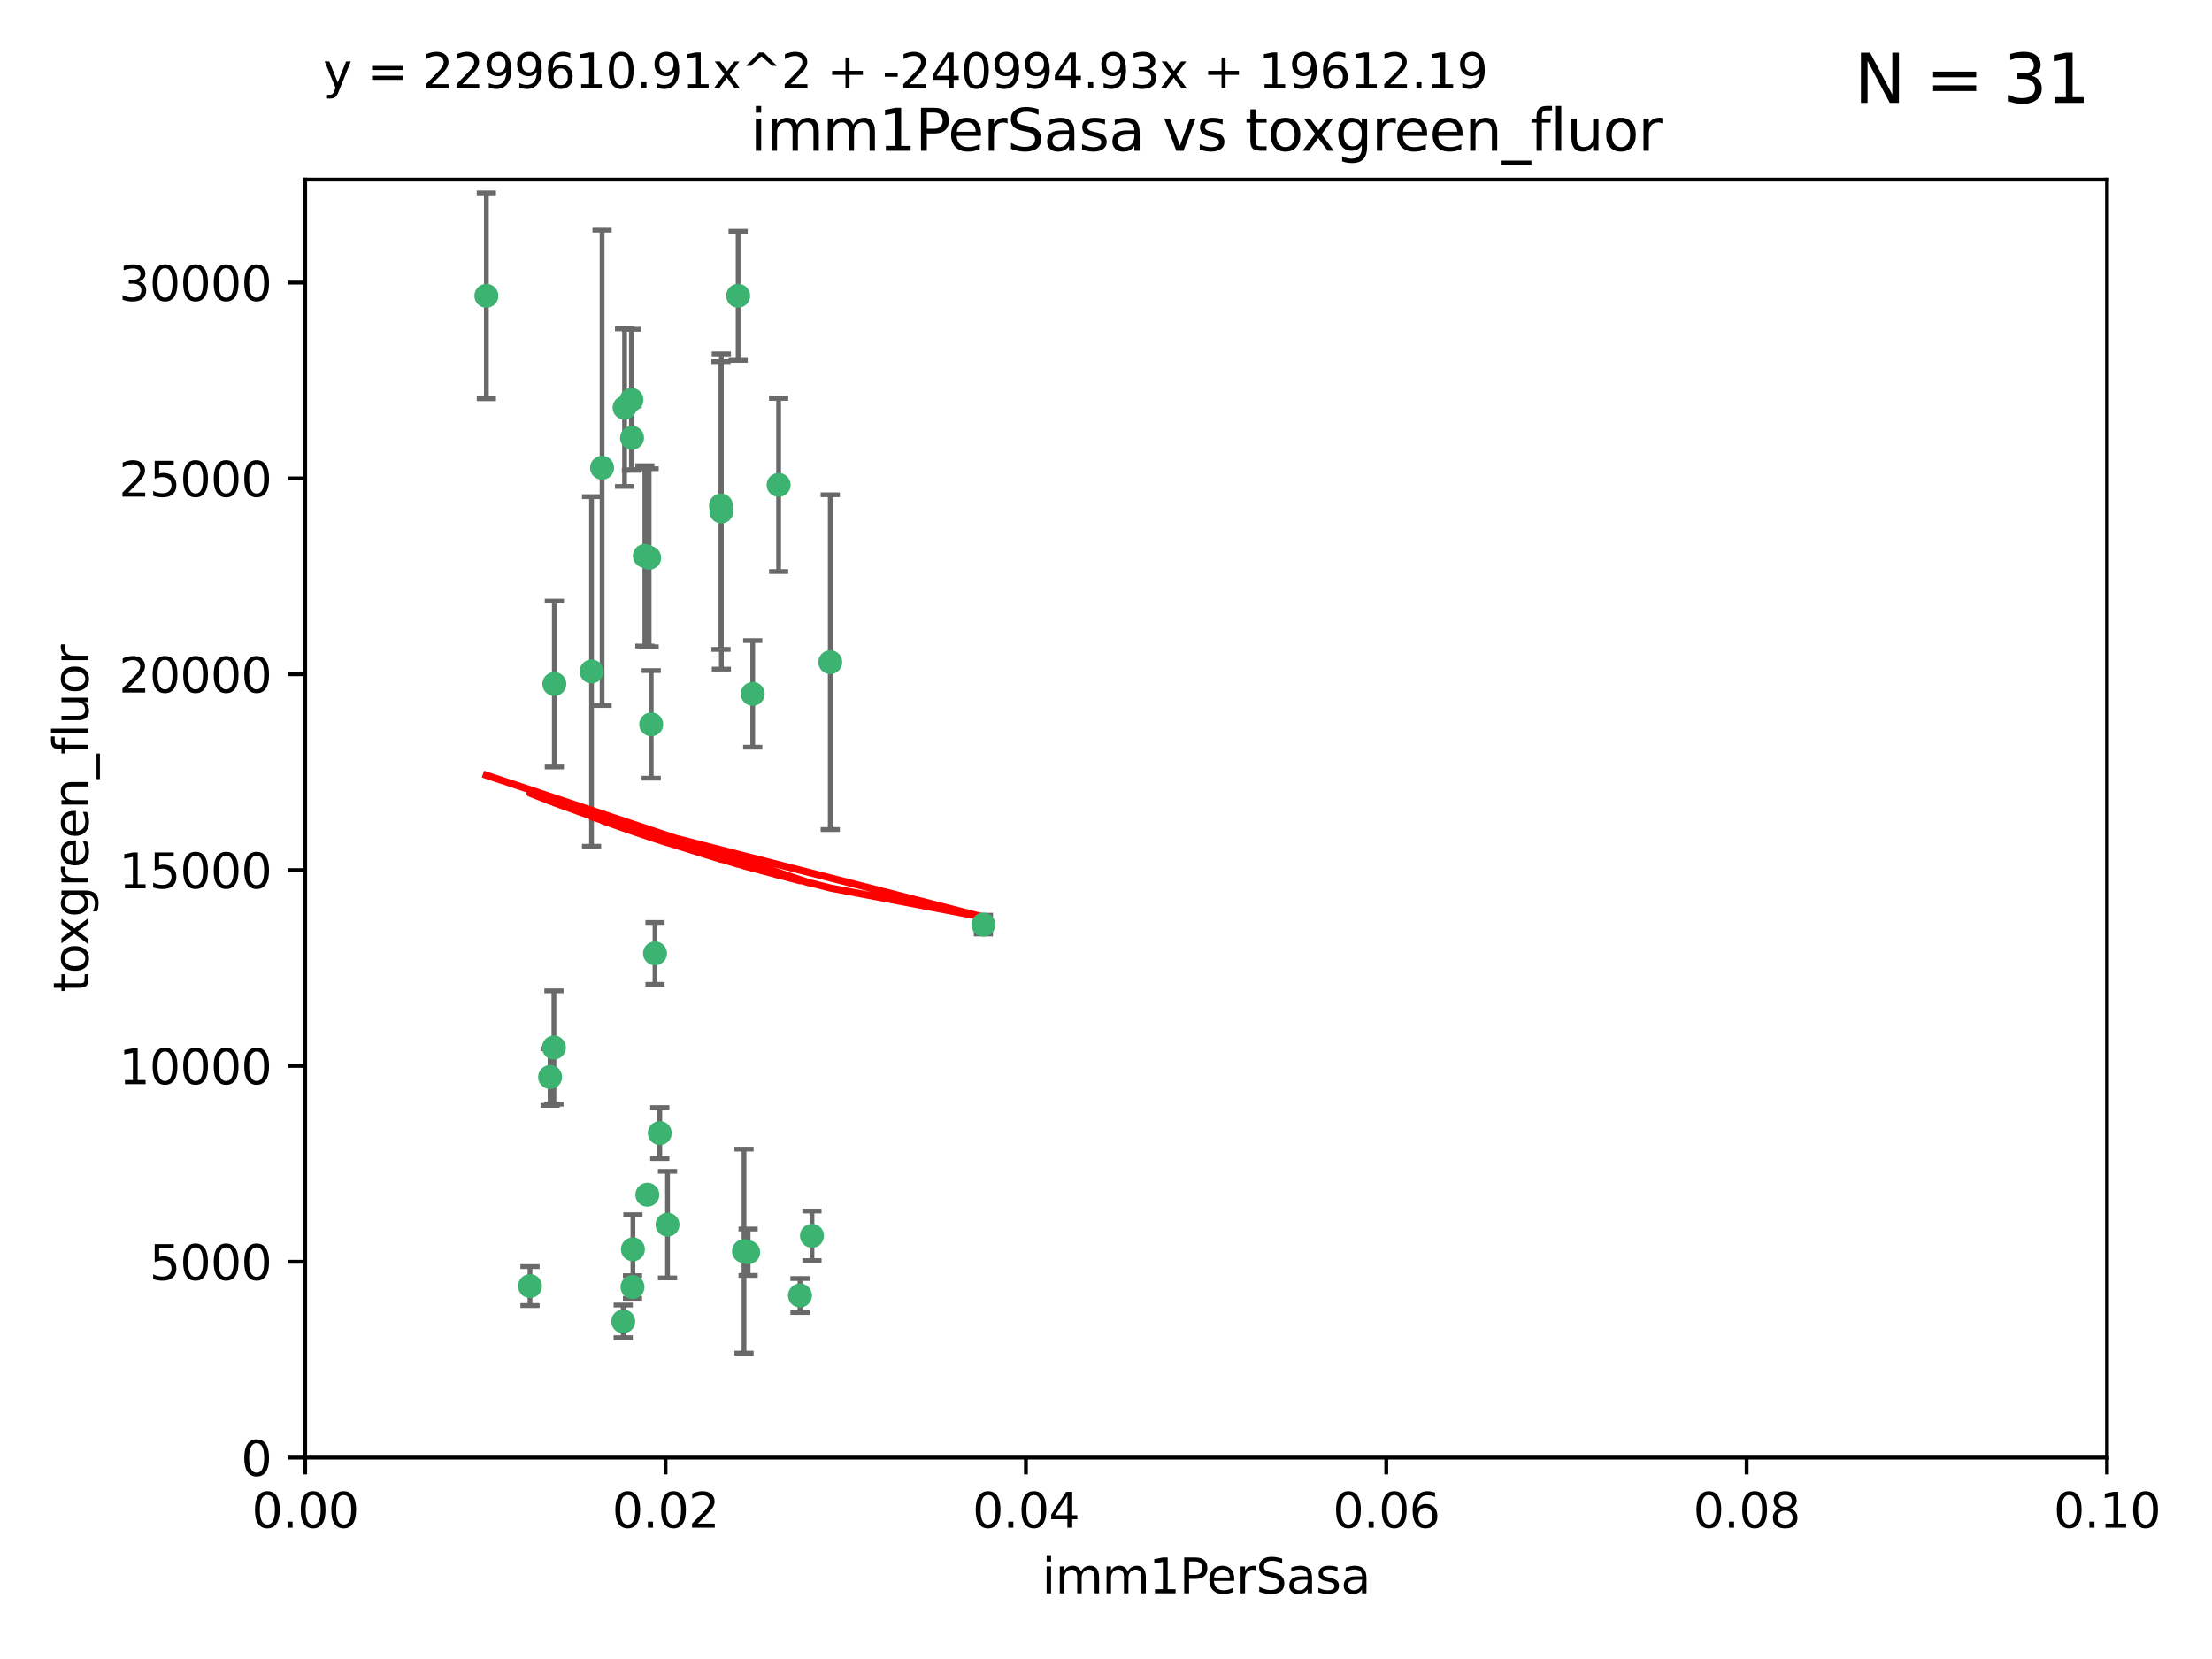 <?xml version="1.0" encoding="utf-8" standalone="no"?>
<!DOCTYPE svg PUBLIC "-//W3C//DTD SVG 1.1//EN"
  "http://www.w3.org/Graphics/SVG/1.1/DTD/svg11.dtd">
<svg xmlns:xlink="http://www.w3.org/1999/xlink" width="460.8pt" height="345.6pt" viewBox="0 0 460.8 345.6" xmlns="http://www.w3.org/2000/svg" version="1.1">
 <defs>
  <style type="text/css">*{stroke-linejoin: round; stroke-linecap: butt}</style>
 </defs>
 <g id="figure_1">
  <g id="patch_1">
   <path d="M 0 345.6 
L 460.8 345.6 
L 460.8 0 
L 0 0 
z
" style="fill: #ffffff"/>
  </g>
  <g id="axes_1">
   <g id="patch_2">
    <path d="M 63.571 303.64 
L 438.93 303.64 
L 438.93 37.411 
L 63.571 37.411 
z
" style="fill: #ffffff"/>
   </g>
   <g id="PathCollection_1">
    <defs>
     <path id="m4008d04ea6" d="M 0 1.118 
C 0.297 1.118 0.581 1 0.791 0.791 
C 1 0.581 1.118 0.297 1.118 0 
C 1.118 -0.297 1 -0.581 0.791 -0.791 
C 0.581 -1 0.297 -1.118 0 -1.118 
C -0.297 -1.118 -0.581 -1 -0.791 -0.791 
C -1 -0.581 -1.118 -0.297 -1.118 0 
C -1.118 0.297 -1 0.581 -0.791 0.791 
C -0.581 1 -0.297 1.118 0 1.118 
z
" style="stroke: #3cb371"/>
    </defs>
    <g clip-path="url(#pec68a3639c)">
     <use xlink:href="#m4008d04ea6" x="101.319" y="61.623" style="fill: #3cb371; stroke: #3cb371"/>
     <use xlink:href="#m4008d04ea6" x="169.147" y="257.44" style="fill: #3cb371; stroke: #3cb371"/>
     <use xlink:href="#m4008d04ea6" x="130.11" y="84.925" style="fill: #3cb371; stroke: #3cb371"/>
     <use xlink:href="#m4008d04ea6" x="125.424" y="97.451" style="fill: #3cb371; stroke: #3cb371"/>
     <use xlink:href="#m4008d04ea6" x="162.201" y="101.022" style="fill: #3cb371; stroke: #3cb371"/>
     <use xlink:href="#m4008d04ea6" x="135.226" y="116.196" style="fill: #3cb371; stroke: #3cb371"/>
     <use xlink:href="#m4008d04ea6" x="131.665" y="91.198" style="fill: #3cb371; stroke: #3cb371"/>
     <use xlink:href="#m4008d04ea6" x="131.536" y="83.293" style="fill: #3cb371; stroke: #3cb371"/>
     <use xlink:href="#m4008d04ea6" x="153.769" y="61.614" style="fill: #3cb371; stroke: #3cb371"/>
     <use xlink:href="#m4008d04ea6" x="136.451" y="198.611" style="fill: #3cb371; stroke: #3cb371"/>
     <use xlink:href="#m4008d04ea6" x="150.191" y="105.307" style="fill: #3cb371; stroke: #3cb371"/>
     <use xlink:href="#m4008d04ea6" x="150.274" y="106.557" style="fill: #3cb371; stroke: #3cb371"/>
     <use xlink:href="#m4008d04ea6" x="134.851" y="248.881" style="fill: #3cb371; stroke: #3cb371"/>
     <use xlink:href="#m4008d04ea6" x="137.448" y="236.048" style="fill: #3cb371; stroke: #3cb371"/>
     <use xlink:href="#m4008d04ea6" x="155.845" y="260.866" style="fill: #3cb371; stroke: #3cb371"/>
     <use xlink:href="#m4008d04ea6" x="114.597" y="224.369" style="fill: #3cb371; stroke: #3cb371"/>
     <use xlink:href="#m4008d04ea6" x="110.41" y="267.914" style="fill: #3cb371; stroke: #3cb371"/>
     <use xlink:href="#m4008d04ea6" x="131.847" y="260.26" style="fill: #3cb371; stroke: #3cb371"/>
     <use xlink:href="#m4008d04ea6" x="129.825" y="275.268" style="fill: #3cb371; stroke: #3cb371"/>
     <use xlink:href="#m4008d04ea6" x="131.762" y="268.108" style="fill: #3cb371; stroke: #3cb371"/>
     <use xlink:href="#m4008d04ea6" x="166.652" y="269.875" style="fill: #3cb371; stroke: #3cb371"/>
     <use xlink:href="#m4008d04ea6" x="154.991" y="260.64" style="fill: #3cb371; stroke: #3cb371"/>
     <use xlink:href="#m4008d04ea6" x="172.958" y="137.942" style="fill: #3cb371; stroke: #3cb371"/>
     <use xlink:href="#m4008d04ea6" x="204.855" y="192.617" style="fill: #3cb371; stroke: #3cb371"/>
     <use xlink:href="#m4008d04ea6" x="123.231" y="139.875" style="fill: #3cb371; stroke: #3cb371"/>
     <use xlink:href="#m4008d04ea6" x="156.807" y="144.554" style="fill: #3cb371; stroke: #3cb371"/>
     <use xlink:href="#m4008d04ea6" x="115.394" y="218.219" style="fill: #3cb371; stroke: #3cb371"/>
     <use xlink:href="#m4008d04ea6" x="115.48" y="142.491" style="fill: #3cb371; stroke: #3cb371"/>
     <use xlink:href="#m4008d04ea6" x="134.334" y="115.804" style="fill: #3cb371; stroke: #3cb371"/>
     <use xlink:href="#m4008d04ea6" x="139.056" y="255.117" style="fill: #3cb371; stroke: #3cb371"/>
     <use xlink:href="#m4008d04ea6" x="135.66" y="150.901" style="fill: #3cb371; stroke: #3cb371"/>
    </g>
   </g>
   <g id="matplotlib.axis_1">
    <g id="xtick_1">
     <g id="line2d_1">
      <defs>
       <path id="me3ece44c10" d="M 0 0 
L 0 3.5 
" style="stroke: #000000; stroke-width: 0.8"/>
      </defs>
      <g>
       <use xlink:href="#me3ece44c10" x="63.571" y="303.64" style="stroke: #000000; stroke-width: 0.8"/>
      </g>
     </g>
     <g id="text_1">
      <!-- 0.00 -->
      <g transform="translate(52.438 318.238)scale(0.1 -0.1)">
       <defs>
        <path id="DejaVuSans-30" d="M 2034 4250 
Q 1547 4250 1301 3770 
Q 1056 3291 1056 2328 
Q 1056 1369 1301 889 
Q 1547 409 2034 409 
Q 2525 409 2770 889 
Q 3016 1369 3016 2328 
Q 3016 3291 2770 3770 
Q 2525 4250 2034 4250 
z
M 2034 4750 
Q 2819 4750 3233 4129 
Q 3647 3509 3647 2328 
Q 3647 1150 3233 529 
Q 2819 -91 2034 -91 
Q 1250 -91 836 529 
Q 422 1150 422 2328 
Q 422 3509 836 4129 
Q 1250 4750 2034 4750 
z
" transform="scale(0.016)"/>
        <path id="DejaVuSans-2e" d="M 684 794 
L 1344 794 
L 1344 0 
L 684 0 
L 684 794 
z
" transform="scale(0.016)"/>
       </defs>
       <use xlink:href="#DejaVuSans-30"/>
       <use xlink:href="#DejaVuSans-2e" x="63.623"/>
       <use xlink:href="#DejaVuSans-30" x="95.41"/>
       <use xlink:href="#DejaVuSans-30" x="159.033"/>
      </g>
     </g>
    </g>
    <g id="xtick_2">
     <g id="line2d_2">
      <g>
       <use xlink:href="#me3ece44c10" x="138.643" y="303.64" style="stroke: #000000; stroke-width: 0.8"/>
      </g>
     </g>
     <g id="text_2">
      <!-- 0.02 -->
      <g transform="translate(127.51 318.238)scale(0.1 -0.1)">
       <defs>
        <path id="DejaVuSans-32" d="M 1228 531 
L 3431 531 
L 3431 0 
L 469 0 
L 469 531 
Q 828 903 1448 1529 
Q 2069 2156 2228 2338 
Q 2531 2678 2651 2914 
Q 2772 3150 2772 3378 
Q 2772 3750 2511 3984 
Q 2250 4219 1831 4219 
Q 1534 4219 1204 4116 
Q 875 4013 500 3803 
L 500 4441 
Q 881 4594 1212 4672 
Q 1544 4750 1819 4750 
Q 2544 4750 2975 4387 
Q 3406 4025 3406 3419 
Q 3406 3131 3298 2873 
Q 3191 2616 2906 2266 
Q 2828 2175 2409 1742 
Q 1991 1309 1228 531 
z
" transform="scale(0.016)"/>
       </defs>
       <use xlink:href="#DejaVuSans-30"/>
       <use xlink:href="#DejaVuSans-2e" x="63.623"/>
       <use xlink:href="#DejaVuSans-30" x="95.41"/>
       <use xlink:href="#DejaVuSans-32" x="159.033"/>
      </g>
     </g>
    </g>
    <g id="xtick_3">
     <g id="line2d_3">
      <g>
       <use xlink:href="#me3ece44c10" x="213.715" y="303.64" style="stroke: #000000; stroke-width: 0.8"/>
      </g>
     </g>
     <g id="text_3">
      <!-- 0.04 -->
      <g transform="translate(202.582 318.238)scale(0.1 -0.1)">
       <defs>
        <path id="DejaVuSans-34" d="M 2419 4116 
L 825 1625 
L 2419 1625 
L 2419 4116 
z
M 2253 4666 
L 3047 4666 
L 3047 1625 
L 3713 1625 
L 3713 1100 
L 3047 1100 
L 3047 0 
L 2419 0 
L 2419 1100 
L 313 1100 
L 313 1709 
L 2253 4666 
z
" transform="scale(0.016)"/>
       </defs>
       <use xlink:href="#DejaVuSans-30"/>
       <use xlink:href="#DejaVuSans-2e" x="63.623"/>
       <use xlink:href="#DejaVuSans-30" x="95.41"/>
       <use xlink:href="#DejaVuSans-34" x="159.033"/>
      </g>
     </g>
    </g>
    <g id="xtick_4">
     <g id="line2d_4">
      <g>
       <use xlink:href="#me3ece44c10" x="288.786" y="303.64" style="stroke: #000000; stroke-width: 0.8"/>
      </g>
     </g>
     <g id="text_4">
      <!-- 0.06 -->
      <g transform="translate(277.654 318.238)scale(0.1 -0.1)">
       <defs>
        <path id="DejaVuSans-36" d="M 2113 2584 
Q 1688 2584 1439 2293 
Q 1191 2003 1191 1497 
Q 1191 994 1439 701 
Q 1688 409 2113 409 
Q 2538 409 2786 701 
Q 3034 994 3034 1497 
Q 3034 2003 2786 2293 
Q 2538 2584 2113 2584 
z
M 3366 4563 
L 3366 3988 
Q 3128 4100 2886 4159 
Q 2644 4219 2406 4219 
Q 1781 4219 1451 3797 
Q 1122 3375 1075 2522 
Q 1259 2794 1537 2939 
Q 1816 3084 2150 3084 
Q 2853 3084 3261 2657 
Q 3669 2231 3669 1497 
Q 3669 778 3244 343 
Q 2819 -91 2113 -91 
Q 1303 -91 875 529 
Q 447 1150 447 2328 
Q 447 3434 972 4092 
Q 1497 4750 2381 4750 
Q 2619 4750 2861 4703 
Q 3103 4656 3366 4563 
z
" transform="scale(0.016)"/>
       </defs>
       <use xlink:href="#DejaVuSans-30"/>
       <use xlink:href="#DejaVuSans-2e" x="63.623"/>
       <use xlink:href="#DejaVuSans-30" x="95.41"/>
       <use xlink:href="#DejaVuSans-36" x="159.033"/>
      </g>
     </g>
    </g>
    <g id="xtick_5">
     <g id="line2d_5">
      <g>
       <use xlink:href="#me3ece44c10" x="363.858" y="303.64" style="stroke: #000000; stroke-width: 0.8"/>
      </g>
     </g>
     <g id="text_5">
      <!-- 0.08 -->
      <g transform="translate(352.725 318.238)scale(0.1 -0.1)">
       <defs>
        <path id="DejaVuSans-38" d="M 2034 2216 
Q 1584 2216 1326 1975 
Q 1069 1734 1069 1313 
Q 1069 891 1326 650 
Q 1584 409 2034 409 
Q 2484 409 2743 651 
Q 3003 894 3003 1313 
Q 3003 1734 2745 1975 
Q 2488 2216 2034 2216 
z
M 1403 2484 
Q 997 2584 770 2862 
Q 544 3141 544 3541 
Q 544 4100 942 4425 
Q 1341 4750 2034 4750 
Q 2731 4750 3128 4425 
Q 3525 4100 3525 3541 
Q 3525 3141 3298 2862 
Q 3072 2584 2669 2484 
Q 3125 2378 3379 2068 
Q 3634 1759 3634 1313 
Q 3634 634 3220 271 
Q 2806 -91 2034 -91 
Q 1263 -91 848 271 
Q 434 634 434 1313 
Q 434 1759 690 2068 
Q 947 2378 1403 2484 
z
M 1172 3481 
Q 1172 3119 1398 2916 
Q 1625 2713 2034 2713 
Q 2441 2713 2670 2916 
Q 2900 3119 2900 3481 
Q 2900 3844 2670 4047 
Q 2441 4250 2034 4250 
Q 1625 4250 1398 4047 
Q 1172 3844 1172 3481 
z
" transform="scale(0.016)"/>
       </defs>
       <use xlink:href="#DejaVuSans-30"/>
       <use xlink:href="#DejaVuSans-2e" x="63.623"/>
       <use xlink:href="#DejaVuSans-30" x="95.41"/>
       <use xlink:href="#DejaVuSans-38" x="159.033"/>
      </g>
     </g>
    </g>
    <g id="xtick_6">
     <g id="line2d_6">
      <g>
       <use xlink:href="#me3ece44c10" x="438.93" y="303.64" style="stroke: #000000; stroke-width: 0.8"/>
      </g>
     </g>
     <g id="text_6">
      <!-- 0.10 -->
      <g transform="translate(427.797 318.238)scale(0.1 -0.1)">
       <defs>
        <path id="DejaVuSans-31" d="M 794 531 
L 1825 531 
L 1825 4091 
L 703 3866 
L 703 4441 
L 1819 4666 
L 2450 4666 
L 2450 531 
L 3481 531 
L 3481 0 
L 794 0 
L 794 531 
z
" transform="scale(0.016)"/>
       </defs>
       <use xlink:href="#DejaVuSans-30"/>
       <use xlink:href="#DejaVuSans-2e" x="63.623"/>
       <use xlink:href="#DejaVuSans-31" x="95.41"/>
       <use xlink:href="#DejaVuSans-30" x="159.033"/>
      </g>
     </g>
    </g>
    <g id="text_7">
     <!-- imm1PerSasa -->
     <g transform="translate(217.067 331.917)scale(0.1 -0.1)">
      <defs>
       <path id="DejaVuSans-69" d="M 603 3500 
L 1178 3500 
L 1178 0 
L 603 0 
L 603 3500 
z
M 603 4863 
L 1178 4863 
L 1178 4134 
L 603 4134 
L 603 4863 
z
" transform="scale(0.016)"/>
       <path id="DejaVuSans-6d" d="M 3328 2828 
Q 3544 3216 3844 3400 
Q 4144 3584 4550 3584 
Q 5097 3584 5394 3201 
Q 5691 2819 5691 2113 
L 5691 0 
L 5113 0 
L 5113 2094 
Q 5113 2597 4934 2840 
Q 4756 3084 4391 3084 
Q 3944 3084 3684 2787 
Q 3425 2491 3425 1978 
L 3425 0 
L 2847 0 
L 2847 2094 
Q 2847 2600 2669 2842 
Q 2491 3084 2119 3084 
Q 1678 3084 1418 2786 
Q 1159 2488 1159 1978 
L 1159 0 
L 581 0 
L 581 3500 
L 1159 3500 
L 1159 2956 
Q 1356 3278 1631 3431 
Q 1906 3584 2284 3584 
Q 2666 3584 2933 3390 
Q 3200 3197 3328 2828 
z
" transform="scale(0.016)"/>
       <path id="DejaVuSans-50" d="M 1259 4147 
L 1259 2394 
L 2053 2394 
Q 2494 2394 2734 2622 
Q 2975 2850 2975 3272 
Q 2975 3691 2734 3919 
Q 2494 4147 2053 4147 
L 1259 4147 
z
M 628 4666 
L 2053 4666 
Q 2838 4666 3239 4311 
Q 3641 3956 3641 3272 
Q 3641 2581 3239 2228 
Q 2838 1875 2053 1875 
L 1259 1875 
L 1259 0 
L 628 0 
L 628 4666 
z
" transform="scale(0.016)"/>
       <path id="DejaVuSans-65" d="M 3597 1894 
L 3597 1613 
L 953 1613 
Q 991 1019 1311 708 
Q 1631 397 2203 397 
Q 2534 397 2845 478 
Q 3156 559 3463 722 
L 3463 178 
Q 3153 47 2828 -22 
Q 2503 -91 2169 -91 
Q 1331 -91 842 396 
Q 353 884 353 1716 
Q 353 2575 817 3079 
Q 1281 3584 2069 3584 
Q 2775 3584 3186 3129 
Q 3597 2675 3597 1894 
z
M 3022 2063 
Q 3016 2534 2758 2815 
Q 2500 3097 2075 3097 
Q 1594 3097 1305 2825 
Q 1016 2553 972 2059 
L 3022 2063 
z
" transform="scale(0.016)"/>
       <path id="DejaVuSans-72" d="M 2631 2963 
Q 2534 3019 2420 3045 
Q 2306 3072 2169 3072 
Q 1681 3072 1420 2755 
Q 1159 2438 1159 1844 
L 1159 0 
L 581 0 
L 581 3500 
L 1159 3500 
L 1159 2956 
Q 1341 3275 1631 3429 
Q 1922 3584 2338 3584 
Q 2397 3584 2469 3576 
Q 2541 3569 2628 3553 
L 2631 2963 
z
" transform="scale(0.016)"/>
       <path id="DejaVuSans-53" d="M 3425 4513 
L 3425 3897 
Q 3066 4069 2747 4153 
Q 2428 4238 2131 4238 
Q 1616 4238 1336 4038 
Q 1056 3838 1056 3469 
Q 1056 3159 1242 3001 
Q 1428 2844 1947 2747 
L 2328 2669 
Q 3034 2534 3370 2195 
Q 3706 1856 3706 1288 
Q 3706 609 3251 259 
Q 2797 -91 1919 -91 
Q 1588 -91 1214 -16 
Q 841 59 441 206 
L 441 856 
Q 825 641 1194 531 
Q 1563 422 1919 422 
Q 2459 422 2753 634 
Q 3047 847 3047 1241 
Q 3047 1584 2836 1778 
Q 2625 1972 2144 2069 
L 1759 2144 
Q 1053 2284 737 2584 
Q 422 2884 422 3419 
Q 422 4038 858 4394 
Q 1294 4750 2059 4750 
Q 2388 4750 2728 4690 
Q 3069 4631 3425 4513 
z
" transform="scale(0.016)"/>
       <path id="DejaVuSans-61" d="M 2194 1759 
Q 1497 1759 1228 1600 
Q 959 1441 959 1056 
Q 959 750 1161 570 
Q 1363 391 1709 391 
Q 2188 391 2477 730 
Q 2766 1069 2766 1631 
L 2766 1759 
L 2194 1759 
z
M 3341 1997 
L 3341 0 
L 2766 0 
L 2766 531 
Q 2569 213 2275 61 
Q 1981 -91 1556 -91 
Q 1019 -91 701 211 
Q 384 513 384 1019 
Q 384 1609 779 1909 
Q 1175 2209 1959 2209 
L 2766 2209 
L 2766 2266 
Q 2766 2663 2505 2880 
Q 2244 3097 1772 3097 
Q 1472 3097 1187 3025 
Q 903 2953 641 2809 
L 641 3341 
Q 956 3463 1253 3523 
Q 1550 3584 1831 3584 
Q 2591 3584 2966 3190 
Q 3341 2797 3341 1997 
z
" transform="scale(0.016)"/>
       <path id="DejaVuSans-73" d="M 2834 3397 
L 2834 2853 
Q 2591 2978 2328 3040 
Q 2066 3103 1784 3103 
Q 1356 3103 1142 2972 
Q 928 2841 928 2578 
Q 928 2378 1081 2264 
Q 1234 2150 1697 2047 
L 1894 2003 
Q 2506 1872 2764 1633 
Q 3022 1394 3022 966 
Q 3022 478 2636 193 
Q 2250 -91 1575 -91 
Q 1294 -91 989 -36 
Q 684 19 347 128 
L 347 722 
Q 666 556 975 473 
Q 1284 391 1588 391 
Q 1994 391 2212 530 
Q 2431 669 2431 922 
Q 2431 1156 2273 1281 
Q 2116 1406 1581 1522 
L 1381 1569 
Q 847 1681 609 1914 
Q 372 2147 372 2553 
Q 372 3047 722 3315 
Q 1072 3584 1716 3584 
Q 2034 3584 2315 3537 
Q 2597 3491 2834 3397 
z
" transform="scale(0.016)"/>
      </defs>
      <use xlink:href="#DejaVuSans-69"/>
      <use xlink:href="#DejaVuSans-6d" x="27.783"/>
      <use xlink:href="#DejaVuSans-6d" x="125.195"/>
      <use xlink:href="#DejaVuSans-31" x="222.607"/>
      <use xlink:href="#DejaVuSans-50" x="286.23"/>
      <use xlink:href="#DejaVuSans-65" x="342.908"/>
      <use xlink:href="#DejaVuSans-72" x="404.432"/>
      <use xlink:href="#DejaVuSans-53" x="445.545"/>
      <use xlink:href="#DejaVuSans-61" x="509.021"/>
      <use xlink:href="#DejaVuSans-73" x="570.301"/>
      <use xlink:href="#DejaVuSans-61" x="622.4"/>
     </g>
    </g>
   </g>
   <g id="matplotlib.axis_2">
    <g id="ytick_1">
     <g id="line2d_7">
      <defs>
       <path id="m2353725af0" d="M 0 0 
L -3.5 0 
" style="stroke: #000000; stroke-width: 0.8"/>
      </defs>
      <g>
       <use xlink:href="#m2353725af0" x="63.571" y="303.64" style="stroke: #000000; stroke-width: 0.8"/>
      </g>
     </g>
     <g id="text_8">
      <!-- 0 -->
      <g transform="translate(50.209 307.439)scale(0.1 -0.1)">
       <use xlink:href="#DejaVuSans-30"/>
      </g>
     </g>
    </g>
    <g id="ytick_2">
     <g id="line2d_8">
      <g>
       <use xlink:href="#m2353725af0" x="63.571" y="262.845" style="stroke: #000000; stroke-width: 0.8"/>
      </g>
     </g>
     <g id="text_9">
      <!-- 5000 -->
      <g transform="translate(31.121 266.644)scale(0.1 -0.1)">
       <defs>
        <path id="DejaVuSans-35" d="M 691 4666 
L 3169 4666 
L 3169 4134 
L 1269 4134 
L 1269 2991 
Q 1406 3038 1543 3061 
Q 1681 3084 1819 3084 
Q 2600 3084 3056 2656 
Q 3513 2228 3513 1497 
Q 3513 744 3044 326 
Q 2575 -91 1722 -91 
Q 1428 -91 1123 -41 
Q 819 9 494 109 
L 494 744 
Q 775 591 1075 516 
Q 1375 441 1709 441 
Q 2250 441 2565 725 
Q 2881 1009 2881 1497 
Q 2881 1984 2565 2268 
Q 2250 2553 1709 2553 
Q 1456 2553 1204 2497 
Q 953 2441 691 2322 
L 691 4666 
z
" transform="scale(0.016)"/>
       </defs>
       <use xlink:href="#DejaVuSans-35"/>
       <use xlink:href="#DejaVuSans-30" x="63.623"/>
       <use xlink:href="#DejaVuSans-30" x="127.246"/>
       <use xlink:href="#DejaVuSans-30" x="190.869"/>
      </g>
     </g>
    </g>
    <g id="ytick_3">
     <g id="line2d_9">
      <g>
       <use xlink:href="#m2353725af0" x="63.571" y="222.05" style="stroke: #000000; stroke-width: 0.8"/>
      </g>
     </g>
     <g id="text_10">
      <!-- 10000 -->
      <g transform="translate(24.759 225.849)scale(0.1 -0.1)">
       <use xlink:href="#DejaVuSans-31"/>
       <use xlink:href="#DejaVuSans-30" x="63.623"/>
       <use xlink:href="#DejaVuSans-30" x="127.246"/>
       <use xlink:href="#DejaVuSans-30" x="190.869"/>
       <use xlink:href="#DejaVuSans-30" x="254.492"/>
      </g>
     </g>
    </g>
    <g id="ytick_4">
     <g id="line2d_10">
      <g>
       <use xlink:href="#m2353725af0" x="63.571" y="181.255" style="stroke: #000000; stroke-width: 0.8"/>
      </g>
     </g>
     <g id="text_11">
      <!-- 15000 -->
      <g transform="translate(24.759 185.054)scale(0.1 -0.1)">
       <use xlink:href="#DejaVuSans-31"/>
       <use xlink:href="#DejaVuSans-35" x="63.623"/>
       <use xlink:href="#DejaVuSans-30" x="127.246"/>
       <use xlink:href="#DejaVuSans-30" x="190.869"/>
       <use xlink:href="#DejaVuSans-30" x="254.492"/>
      </g>
     </g>
    </g>
    <g id="ytick_5">
     <g id="line2d_11">
      <g>
       <use xlink:href="#m2353725af0" x="63.571" y="140.459" style="stroke: #000000; stroke-width: 0.8"/>
      </g>
     </g>
     <g id="text_12">
      <!-- 20000 -->
      <g transform="translate(24.759 144.259)scale(0.1 -0.1)">
       <use xlink:href="#DejaVuSans-32"/>
       <use xlink:href="#DejaVuSans-30" x="63.623"/>
       <use xlink:href="#DejaVuSans-30" x="127.246"/>
       <use xlink:href="#DejaVuSans-30" x="190.869"/>
       <use xlink:href="#DejaVuSans-30" x="254.492"/>
      </g>
     </g>
    </g>
    <g id="ytick_6">
     <g id="line2d_12">
      <g>
       <use xlink:href="#m2353725af0" x="63.571" y="99.664" style="stroke: #000000; stroke-width: 0.8"/>
      </g>
     </g>
     <g id="text_13">
      <!-- 25000 -->
      <g transform="translate(24.759 103.464)scale(0.1 -0.1)">
       <use xlink:href="#DejaVuSans-32"/>
       <use xlink:href="#DejaVuSans-35" x="63.623"/>
       <use xlink:href="#DejaVuSans-30" x="127.246"/>
       <use xlink:href="#DejaVuSans-30" x="190.869"/>
       <use xlink:href="#DejaVuSans-30" x="254.492"/>
      </g>
     </g>
    </g>
    <g id="ytick_7">
     <g id="line2d_13">
      <g>
       <use xlink:href="#m2353725af0" x="63.571" y="58.869" style="stroke: #000000; stroke-width: 0.8"/>
      </g>
     </g>
     <g id="text_14">
      <!-- 30000 -->
      <g transform="translate(24.759 62.668)scale(0.1 -0.1)">
       <defs>
        <path id="DejaVuSans-33" d="M 2597 2516 
Q 3050 2419 3304 2112 
Q 3559 1806 3559 1356 
Q 3559 666 3084 287 
Q 2609 -91 1734 -91 
Q 1441 -91 1130 -33 
Q 819 25 488 141 
L 488 750 
Q 750 597 1062 519 
Q 1375 441 1716 441 
Q 2309 441 2620 675 
Q 2931 909 2931 1356 
Q 2931 1769 2642 2001 
Q 2353 2234 1838 2234 
L 1294 2234 
L 1294 2753 
L 1863 2753 
Q 2328 2753 2575 2939 
Q 2822 3125 2822 3475 
Q 2822 3834 2567 4026 
Q 2313 4219 1838 4219 
Q 1578 4219 1281 4162 
Q 984 4106 628 3988 
L 628 4550 
Q 988 4650 1302 4700 
Q 1616 4750 1894 4750 
Q 2613 4750 3031 4423 
Q 3450 4097 3450 3541 
Q 3450 3153 3228 2886 
Q 3006 2619 2597 2516 
z
" transform="scale(0.016)"/>
       </defs>
       <use xlink:href="#DejaVuSans-33"/>
       <use xlink:href="#DejaVuSans-30" x="63.623"/>
       <use xlink:href="#DejaVuSans-30" x="127.246"/>
       <use xlink:href="#DejaVuSans-30" x="190.869"/>
       <use xlink:href="#DejaVuSans-30" x="254.492"/>
      </g>
     </g>
    </g>
    <g id="text_15">
     <!-- toxgreen_fluor -->
     <g transform="translate(18.401 206.72)rotate(-90)scale(0.1 -0.1)">
      <defs>
       <path id="DejaVuSans-74" d="M 1172 4494 
L 1172 3500 
L 2356 3500 
L 2356 3053 
L 1172 3053 
L 1172 1153 
Q 1172 725 1289 603 
Q 1406 481 1766 481 
L 2356 481 
L 2356 0 
L 1766 0 
Q 1100 0 847 248 
Q 594 497 594 1153 
L 594 3053 
L 172 3053 
L 172 3500 
L 594 3500 
L 594 4494 
L 1172 4494 
z
" transform="scale(0.016)"/>
       <path id="DejaVuSans-6f" d="M 1959 3097 
Q 1497 3097 1228 2736 
Q 959 2375 959 1747 
Q 959 1119 1226 758 
Q 1494 397 1959 397 
Q 2419 397 2687 759 
Q 2956 1122 2956 1747 
Q 2956 2369 2687 2733 
Q 2419 3097 1959 3097 
z
M 1959 3584 
Q 2709 3584 3137 3096 
Q 3566 2609 3566 1747 
Q 3566 888 3137 398 
Q 2709 -91 1959 -91 
Q 1206 -91 779 398 
Q 353 888 353 1747 
Q 353 2609 779 3096 
Q 1206 3584 1959 3584 
z
" transform="scale(0.016)"/>
       <path id="DejaVuSans-78" d="M 3513 3500 
L 2247 1797 
L 3578 0 
L 2900 0 
L 1881 1375 
L 863 0 
L 184 0 
L 1544 1831 
L 300 3500 
L 978 3500 
L 1906 2253 
L 2834 3500 
L 3513 3500 
z
" transform="scale(0.016)"/>
       <path id="DejaVuSans-67" d="M 2906 1791 
Q 2906 2416 2648 2759 
Q 2391 3103 1925 3103 
Q 1463 3103 1205 2759 
Q 947 2416 947 1791 
Q 947 1169 1205 825 
Q 1463 481 1925 481 
Q 2391 481 2648 825 
Q 2906 1169 2906 1791 
z
M 3481 434 
Q 3481 -459 3084 -895 
Q 2688 -1331 1869 -1331 
Q 1566 -1331 1297 -1286 
Q 1028 -1241 775 -1147 
L 775 -588 
Q 1028 -725 1275 -790 
Q 1522 -856 1778 -856 
Q 2344 -856 2625 -561 
Q 2906 -266 2906 331 
L 2906 616 
Q 2728 306 2450 153 
Q 2172 0 1784 0 
Q 1141 0 747 490 
Q 353 981 353 1791 
Q 353 2603 747 3093 
Q 1141 3584 1784 3584 
Q 2172 3584 2450 3431 
Q 2728 3278 2906 2969 
L 2906 3500 
L 3481 3500 
L 3481 434 
z
" transform="scale(0.016)"/>
       <path id="DejaVuSans-6e" d="M 3513 2113 
L 3513 0 
L 2938 0 
L 2938 2094 
Q 2938 2591 2744 2837 
Q 2550 3084 2163 3084 
Q 1697 3084 1428 2787 
Q 1159 2491 1159 1978 
L 1159 0 
L 581 0 
L 581 3500 
L 1159 3500 
L 1159 2956 
Q 1366 3272 1645 3428 
Q 1925 3584 2291 3584 
Q 2894 3584 3203 3211 
Q 3513 2838 3513 2113 
z
" transform="scale(0.016)"/>
       <path id="DejaVuSans-5f" d="M 3263 -1063 
L 3263 -1509 
L -63 -1509 
L -63 -1063 
L 3263 -1063 
z
" transform="scale(0.016)"/>
       <path id="DejaVuSans-66" d="M 2375 4863 
L 2375 4384 
L 1825 4384 
Q 1516 4384 1395 4259 
Q 1275 4134 1275 3809 
L 1275 3500 
L 2222 3500 
L 2222 3053 
L 1275 3053 
L 1275 0 
L 697 0 
L 697 3053 
L 147 3053 
L 147 3500 
L 697 3500 
L 697 3744 
Q 697 4328 969 4595 
Q 1241 4863 1831 4863 
L 2375 4863 
z
" transform="scale(0.016)"/>
       <path id="DejaVuSans-6c" d="M 603 4863 
L 1178 4863 
L 1178 0 
L 603 0 
L 603 4863 
z
" transform="scale(0.016)"/>
       <path id="DejaVuSans-75" d="M 544 1381 
L 544 3500 
L 1119 3500 
L 1119 1403 
Q 1119 906 1312 657 
Q 1506 409 1894 409 
Q 2359 409 2629 706 
Q 2900 1003 2900 1516 
L 2900 3500 
L 3475 3500 
L 3475 0 
L 2900 0 
L 2900 538 
Q 2691 219 2414 64 
Q 2138 -91 1772 -91 
Q 1169 -91 856 284 
Q 544 659 544 1381 
z
M 1991 3584 
L 1991 3584 
z
" transform="scale(0.016)"/>
      </defs>
      <use xlink:href="#DejaVuSans-74"/>
      <use xlink:href="#DejaVuSans-6f" x="39.209"/>
      <use xlink:href="#DejaVuSans-78" x="97.266"/>
      <use xlink:href="#DejaVuSans-67" x="156.445"/>
      <use xlink:href="#DejaVuSans-72" x="219.922"/>
      <use xlink:href="#DejaVuSans-65" x="258.785"/>
      <use xlink:href="#DejaVuSans-65" x="320.309"/>
      <use xlink:href="#DejaVuSans-6e" x="381.832"/>
      <use xlink:href="#DejaVuSans-5f" x="445.211"/>
      <use xlink:href="#DejaVuSans-66" x="495.211"/>
      <use xlink:href="#DejaVuSans-6c" x="530.416"/>
      <use xlink:href="#DejaVuSans-75" x="558.199"/>
      <use xlink:href="#DejaVuSans-6f" x="621.578"/>
      <use xlink:href="#DejaVuSans-72" x="682.76"/>
     </g>
    </g>
   </g>
   <g id="LineCollection_1">
    <path d="M 101.319 83.058 
L 101.319 40.187 
" clip-path="url(#pec68a3639c)" style="fill: none; stroke: #696969"/>
    <path d="M 169.147 262.6 
L 169.147 252.279 
" clip-path="url(#pec68a3639c)" style="fill: none; stroke: #696969"/>
    <path d="M 130.11 101.336 
L 130.11 68.515 
" clip-path="url(#pec68a3639c)" style="fill: none; stroke: #696969"/>
    <path d="M 125.424 146.963 
L 125.424 47.939 
" clip-path="url(#pec68a3639c)" style="fill: none; stroke: #696969"/>
    <path d="M 162.201 119.066 
L 162.201 82.979 
" clip-path="url(#pec68a3639c)" style="fill: none; stroke: #696969"/>
    <path d="M 135.226 134.745 
L 135.226 97.647 
" clip-path="url(#pec68a3639c)" style="fill: none; stroke: #696969"/>
    <path d="M 131.665 97.868 
L 131.665 84.528 
" clip-path="url(#pec68a3639c)" style="fill: none; stroke: #696969"/>
    <path d="M 131.536 97.986 
L 131.536 68.599 
" clip-path="url(#pec68a3639c)" style="fill: none; stroke: #696969"/>
    <path d="M 153.769 75.067 
L 153.769 48.16 
" clip-path="url(#pec68a3639c)" style="fill: none; stroke: #696969"/>
    <path d="M 136.451 205.055 
L 136.451 192.168 
" clip-path="url(#pec68a3639c)" style="fill: none; stroke: #696969"/>
    <path d="M 150.191 135.28 
L 150.191 75.334 
" clip-path="url(#pec68a3639c)" style="fill: none; stroke: #696969"/>
    <path d="M 150.274 139.387 
L 150.274 73.727 
" clip-path="url(#pec68a3639c)" style="fill: none; stroke: #696969"/>
    <path d="M 134.851 249.896 
L 134.851 247.866 
" clip-path="url(#pec68a3639c)" style="fill: none; stroke: #696969"/>
    <path d="M 137.448 241.356 
L 137.448 230.74 
" clip-path="url(#pec68a3639c)" style="fill: none; stroke: #696969"/>
    <path d="M 155.845 265.698 
L 155.845 256.034 
" clip-path="url(#pec68a3639c)" style="fill: none; stroke: #696969"/>
    <path d="M 114.597 230.273 
L 114.597 218.464 
" clip-path="url(#pec68a3639c)" style="fill: none; stroke: #696969"/>
    <path d="M 110.41 271.971 
L 110.41 263.857 
" clip-path="url(#pec68a3639c)" style="fill: none; stroke: #696969"/>
    <path d="M 131.847 267.474 
L 131.847 253.045 
" clip-path="url(#pec68a3639c)" style="fill: none; stroke: #696969"/>
    <path d="M 129.825 278.667 
L 129.825 271.868 
" clip-path="url(#pec68a3639c)" style="fill: none; stroke: #696969"/>
    <path d="M 131.762 270.462 
L 131.762 265.753 
" clip-path="url(#pec68a3639c)" style="fill: none; stroke: #696969"/>
    <path d="M 166.652 273.409 
L 166.652 266.341 
" clip-path="url(#pec68a3639c)" style="fill: none; stroke: #696969"/>
    <path d="M 154.991 281.889 
L 154.991 239.39 
" clip-path="url(#pec68a3639c)" style="fill: none; stroke: #696969"/>
    <path d="M 172.958 172.804 
L 172.958 103.08 
" clip-path="url(#pec68a3639c)" style="fill: none; stroke: #696969"/>
    <path d="M 204.855 194.574 
L 204.855 190.659 
" clip-path="url(#pec68a3639c)" style="fill: none; stroke: #696969"/>
    <path d="M 123.231 176.287 
L 123.231 103.464 
" clip-path="url(#pec68a3639c)" style="fill: none; stroke: #696969"/>
    <path d="M 156.807 155.662 
L 156.807 133.445 
" clip-path="url(#pec68a3639c)" style="fill: none; stroke: #696969"/>
    <path d="M 115.394 230.03 
L 115.394 206.407 
" clip-path="url(#pec68a3639c)" style="fill: none; stroke: #696969"/>
    <path d="M 115.48 159.773 
L 115.48 125.209 
" clip-path="url(#pec68a3639c)" style="fill: none; stroke: #696969"/>
    <path d="M 134.334 134.583 
L 134.334 97.026 
" clip-path="url(#pec68a3639c)" style="fill: none; stroke: #696969"/>
    <path d="M 139.056 266.211 
L 139.056 244.023 
" clip-path="url(#pec68a3639c)" style="fill: none; stroke: #696969"/>
    <path d="M 135.66 162.109 
L 135.66 139.694 
" clip-path="url(#pec68a3639c)" style="fill: none; stroke: #696969"/>
   </g>
   <g id="line2d_14">
    <defs>
     <path id="me3afdfd76a" d="M 2 0 
L -2 -0 
" style="stroke: #696969"/>
    </defs>
    <g clip-path="url(#pec68a3639c)">
     <use xlink:href="#me3afdfd76a" x="101.319" y="83.058" style="fill: #696969; stroke: #696969"/>
     <use xlink:href="#me3afdfd76a" x="169.147" y="262.6" style="fill: #696969; stroke: #696969"/>
     <use xlink:href="#me3afdfd76a" x="130.11" y="101.336" style="fill: #696969; stroke: #696969"/>
     <use xlink:href="#me3afdfd76a" x="125.424" y="146.963" style="fill: #696969; stroke: #696969"/>
     <use xlink:href="#me3afdfd76a" x="162.201" y="119.066" style="fill: #696969; stroke: #696969"/>
     <use xlink:href="#me3afdfd76a" x="135.226" y="134.745" style="fill: #696969; stroke: #696969"/>
     <use xlink:href="#me3afdfd76a" x="131.665" y="97.868" style="fill: #696969; stroke: #696969"/>
     <use xlink:href="#me3afdfd76a" x="131.536" y="97.986" style="fill: #696969; stroke: #696969"/>
     <use xlink:href="#me3afdfd76a" x="153.769" y="75.067" style="fill: #696969; stroke: #696969"/>
     <use xlink:href="#me3afdfd76a" x="136.451" y="205.055" style="fill: #696969; stroke: #696969"/>
     <use xlink:href="#me3afdfd76a" x="150.191" y="135.28" style="fill: #696969; stroke: #696969"/>
     <use xlink:href="#me3afdfd76a" x="150.274" y="139.387" style="fill: #696969; stroke: #696969"/>
     <use xlink:href="#me3afdfd76a" x="134.851" y="249.896" style="fill: #696969; stroke: #696969"/>
     <use xlink:href="#me3afdfd76a" x="137.448" y="241.356" style="fill: #696969; stroke: #696969"/>
     <use xlink:href="#me3afdfd76a" x="155.845" y="265.698" style="fill: #696969; stroke: #696969"/>
     <use xlink:href="#me3afdfd76a" x="114.597" y="230.273" style="fill: #696969; stroke: #696969"/>
     <use xlink:href="#me3afdfd76a" x="110.41" y="271.971" style="fill: #696969; stroke: #696969"/>
     <use xlink:href="#me3afdfd76a" x="131.847" y="267.474" style="fill: #696969; stroke: #696969"/>
     <use xlink:href="#me3afdfd76a" x="129.825" y="278.667" style="fill: #696969; stroke: #696969"/>
     <use xlink:href="#me3afdfd76a" x="131.762" y="270.462" style="fill: #696969; stroke: #696969"/>
     <use xlink:href="#me3afdfd76a" x="166.652" y="273.409" style="fill: #696969; stroke: #696969"/>
     <use xlink:href="#me3afdfd76a" x="154.991" y="281.889" style="fill: #696969; stroke: #696969"/>
     <use xlink:href="#me3afdfd76a" x="172.958" y="172.804" style="fill: #696969; stroke: #696969"/>
     <use xlink:href="#me3afdfd76a" x="204.855" y="194.574" style="fill: #696969; stroke: #696969"/>
     <use xlink:href="#me3afdfd76a" x="123.231" y="176.287" style="fill: #696969; stroke: #696969"/>
     <use xlink:href="#me3afdfd76a" x="156.807" y="155.662" style="fill: #696969; stroke: #696969"/>
     <use xlink:href="#me3afdfd76a" x="115.394" y="230.03" style="fill: #696969; stroke: #696969"/>
     <use xlink:href="#me3afdfd76a" x="115.48" y="159.773" style="fill: #696969; stroke: #696969"/>
     <use xlink:href="#me3afdfd76a" x="134.334" y="134.583" style="fill: #696969; stroke: #696969"/>
     <use xlink:href="#me3afdfd76a" x="139.056" y="266.211" style="fill: #696969; stroke: #696969"/>
     <use xlink:href="#me3afdfd76a" x="135.66" y="162.109" style="fill: #696969; stroke: #696969"/>
    </g>
   </g>
   <g id="line2d_15">
    <g clip-path="url(#pec68a3639c)">
     <use xlink:href="#me3afdfd76a" x="101.319" y="40.187" style="fill: #696969; stroke: #696969"/>
     <use xlink:href="#me3afdfd76a" x="169.147" y="252.279" style="fill: #696969; stroke: #696969"/>
     <use xlink:href="#me3afdfd76a" x="130.11" y="68.515" style="fill: #696969; stroke: #696969"/>
     <use xlink:href="#me3afdfd76a" x="125.424" y="47.939" style="fill: #696969; stroke: #696969"/>
     <use xlink:href="#me3afdfd76a" x="162.201" y="82.979" style="fill: #696969; stroke: #696969"/>
     <use xlink:href="#me3afdfd76a" x="135.226" y="97.647" style="fill: #696969; stroke: #696969"/>
     <use xlink:href="#me3afdfd76a" x="131.665" y="84.528" style="fill: #696969; stroke: #696969"/>
     <use xlink:href="#me3afdfd76a" x="131.536" y="68.599" style="fill: #696969; stroke: #696969"/>
     <use xlink:href="#me3afdfd76a" x="153.769" y="48.16" style="fill: #696969; stroke: #696969"/>
     <use xlink:href="#me3afdfd76a" x="136.451" y="192.168" style="fill: #696969; stroke: #696969"/>
     <use xlink:href="#me3afdfd76a" x="150.191" y="75.334" style="fill: #696969; stroke: #696969"/>
     <use xlink:href="#me3afdfd76a" x="150.274" y="73.727" style="fill: #696969; stroke: #696969"/>
     <use xlink:href="#me3afdfd76a" x="134.851" y="247.866" style="fill: #696969; stroke: #696969"/>
     <use xlink:href="#me3afdfd76a" x="137.448" y="230.74" style="fill: #696969; stroke: #696969"/>
     <use xlink:href="#me3afdfd76a" x="155.845" y="256.034" style="fill: #696969; stroke: #696969"/>
     <use xlink:href="#me3afdfd76a" x="114.597" y="218.464" style="fill: #696969; stroke: #696969"/>
     <use xlink:href="#me3afdfd76a" x="110.41" y="263.857" style="fill: #696969; stroke: #696969"/>
     <use xlink:href="#me3afdfd76a" x="131.847" y="253.045" style="fill: #696969; stroke: #696969"/>
     <use xlink:href="#me3afdfd76a" x="129.825" y="271.868" style="fill: #696969; stroke: #696969"/>
     <use xlink:href="#me3afdfd76a" x="131.762" y="265.753" style="fill: #696969; stroke: #696969"/>
     <use xlink:href="#me3afdfd76a" x="166.652" y="266.341" style="fill: #696969; stroke: #696969"/>
     <use xlink:href="#me3afdfd76a" x="154.991" y="239.39" style="fill: #696969; stroke: #696969"/>
     <use xlink:href="#me3afdfd76a" x="172.958" y="103.08" style="fill: #696969; stroke: #696969"/>
     <use xlink:href="#me3afdfd76a" x="204.855" y="190.659" style="fill: #696969; stroke: #696969"/>
     <use xlink:href="#me3afdfd76a" x="123.231" y="103.464" style="fill: #696969; stroke: #696969"/>
     <use xlink:href="#me3afdfd76a" x="156.807" y="133.445" style="fill: #696969; stroke: #696969"/>
     <use xlink:href="#me3afdfd76a" x="115.394" y="206.407" style="fill: #696969; stroke: #696969"/>
     <use xlink:href="#me3afdfd76a" x="115.48" y="125.209" style="fill: #696969; stroke: #696969"/>
     <use xlink:href="#me3afdfd76a" x="134.334" y="97.026" style="fill: #696969; stroke: #696969"/>
     <use xlink:href="#me3afdfd76a" x="139.056" y="244.023" style="fill: #696969; stroke: #696969"/>
     <use xlink:href="#me3afdfd76a" x="135.66" y="139.694" style="fill: #696969; stroke: #696969"/>
    </g>
   </g>
   <g id="line2d_16">
    <path d="M 101.319 161.5 
L 169.147 184.085 
L 130.11 172.583 
L 125.424 170.93 
L 162.201 182.335 
L 135.226 174.322 
L 131.665 173.119 
L 131.536 173.075 
L 153.769 180.039 
L 136.451 174.728 
L 150.191 179.007 
L 150.274 179.031 
L 134.851 174.197 
L 137.448 175.055 
L 155.845 180.622 
L 114.597 166.886 
L 110.41 165.238 
L 131.847 173.182 
L 129.825 172.485 
L 131.762 173.152 
L 166.652 183.472 
L 154.991 180.383 
L 172.958 184.991 
L 204.855 191.052 
L 123.231 170.136 
L 156.807 180.888 
L 115.394 167.194 
L 115.48 167.227 
L 134.334 174.024 
L 139.056 175.578 
L 135.66 174.466 
" clip-path="url(#pec68a3639c)" style="fill: none; stroke: #ff0000; stroke-width: 1.5; stroke-linecap: square"/>
   </g>
   <g id="line2d_17">
    <defs>
     <path id="m32ffb752f2" d="M 0 2 
C 0.53 2 1.039 1.789 1.414 1.414 
C 1.789 1.039 2 0.53 2 0 
C 2 -0.53 1.789 -1.039 1.414 -1.414 
C 1.039 -1.789 0.53 -2 0 -2 
C -0.53 -2 -1.039 -1.789 -1.414 -1.414 
C -1.789 -1.039 -2 -0.53 -2 0 
C -2 0.53 -1.789 1.039 -1.414 1.414 
C -1.039 1.789 -0.53 2 0 2 
z
" style="stroke: #3cb371"/>
    </defs>
    <g clip-path="url(#pec68a3639c)">
     <use xlink:href="#m32ffb752f2" x="101.319" y="61.623" style="fill: #3cb371; stroke: #3cb371"/>
     <use xlink:href="#m32ffb752f2" x="169.147" y="257.44" style="fill: #3cb371; stroke: #3cb371"/>
     <use xlink:href="#m32ffb752f2" x="130.11" y="84.925" style="fill: #3cb371; stroke: #3cb371"/>
     <use xlink:href="#m32ffb752f2" x="125.424" y="97.451" style="fill: #3cb371; stroke: #3cb371"/>
     <use xlink:href="#m32ffb752f2" x="162.201" y="101.022" style="fill: #3cb371; stroke: #3cb371"/>
     <use xlink:href="#m32ffb752f2" x="135.226" y="116.196" style="fill: #3cb371; stroke: #3cb371"/>
     <use xlink:href="#m32ffb752f2" x="131.665" y="91.198" style="fill: #3cb371; stroke: #3cb371"/>
     <use xlink:href="#m32ffb752f2" x="131.536" y="83.293" style="fill: #3cb371; stroke: #3cb371"/>
     <use xlink:href="#m32ffb752f2" x="153.769" y="61.614" style="fill: #3cb371; stroke: #3cb371"/>
     <use xlink:href="#m32ffb752f2" x="136.451" y="198.611" style="fill: #3cb371; stroke: #3cb371"/>
     <use xlink:href="#m32ffb752f2" x="150.191" y="105.307" style="fill: #3cb371; stroke: #3cb371"/>
     <use xlink:href="#m32ffb752f2" x="150.274" y="106.557" style="fill: #3cb371; stroke: #3cb371"/>
     <use xlink:href="#m32ffb752f2" x="134.851" y="248.881" style="fill: #3cb371; stroke: #3cb371"/>
     <use xlink:href="#m32ffb752f2" x="137.448" y="236.048" style="fill: #3cb371; stroke: #3cb371"/>
     <use xlink:href="#m32ffb752f2" x="155.845" y="260.866" style="fill: #3cb371; stroke: #3cb371"/>
     <use xlink:href="#m32ffb752f2" x="114.597" y="224.369" style="fill: #3cb371; stroke: #3cb371"/>
     <use xlink:href="#m32ffb752f2" x="110.41" y="267.914" style="fill: #3cb371; stroke: #3cb371"/>
     <use xlink:href="#m32ffb752f2" x="131.847" y="260.26" style="fill: #3cb371; stroke: #3cb371"/>
     <use xlink:href="#m32ffb752f2" x="129.825" y="275.268" style="fill: #3cb371; stroke: #3cb371"/>
     <use xlink:href="#m32ffb752f2" x="131.762" y="268.108" style="fill: #3cb371; stroke: #3cb371"/>
     <use xlink:href="#m32ffb752f2" x="166.652" y="269.875" style="fill: #3cb371; stroke: #3cb371"/>
     <use xlink:href="#m32ffb752f2" x="154.991" y="260.64" style="fill: #3cb371; stroke: #3cb371"/>
     <use xlink:href="#m32ffb752f2" x="172.958" y="137.942" style="fill: #3cb371; stroke: #3cb371"/>
     <use xlink:href="#m32ffb752f2" x="204.855" y="192.617" style="fill: #3cb371; stroke: #3cb371"/>
     <use xlink:href="#m32ffb752f2" x="123.231" y="139.875" style="fill: #3cb371; stroke: #3cb371"/>
     <use xlink:href="#m32ffb752f2" x="156.807" y="144.554" style="fill: #3cb371; stroke: #3cb371"/>
     <use xlink:href="#m32ffb752f2" x="115.394" y="218.219" style="fill: #3cb371; stroke: #3cb371"/>
     <use xlink:href="#m32ffb752f2" x="115.48" y="142.491" style="fill: #3cb371; stroke: #3cb371"/>
     <use xlink:href="#m32ffb752f2" x="134.334" y="115.804" style="fill: #3cb371; stroke: #3cb371"/>
     <use xlink:href="#m32ffb752f2" x="139.056" y="255.117" style="fill: #3cb371; stroke: #3cb371"/>
     <use xlink:href="#m32ffb752f2" x="135.66" y="150.901" style="fill: #3cb371; stroke: #3cb371"/>
    </g>
   </g>
   <g id="patch_3">
    <path d="M 63.571 303.64 
L 63.571 37.411 
" style="fill: none; stroke: #000000; stroke-width: 0.8; stroke-linejoin: miter; stroke-linecap: square"/>
   </g>
   <g id="patch_4">
    <path d="M 438.93 303.64 
L 438.93 37.411 
" style="fill: none; stroke: #000000; stroke-width: 0.8; stroke-linejoin: miter; stroke-linecap: square"/>
   </g>
   <g id="patch_5">
    <path d="M 63.571 303.64 
L 438.93 303.64 
" style="fill: none; stroke: #000000; stroke-width: 0.8; stroke-linejoin: miter; stroke-linecap: square"/>
   </g>
   <g id="patch_6">
    <path d="M 63.571 37.411 
L 438.93 37.411 
" style="fill: none; stroke: #000000; stroke-width: 0.8; stroke-linejoin: miter; stroke-linecap: square"/>
   </g>
   <g id="text_16">
    <!-- N = 31 -->
    <g transform="translate(386.257 21.426)scale(0.14 -0.14)">
     <defs>
      <path id="DejaVuSans-4e" d="M 628 4666 
L 1478 4666 
L 3547 763 
L 3547 4666 
L 4159 4666 
L 4159 0 
L 3309 0 
L 1241 3903 
L 1241 0 
L 628 0 
L 628 4666 
z
" transform="scale(0.016)"/>
      <path id="DejaVuSans-20" transform="scale(0.016)"/>
      <path id="DejaVuSans-3d" d="M 678 2906 
L 4684 2906 
L 4684 2381 
L 678 2381 
L 678 2906 
z
M 678 1631 
L 4684 1631 
L 4684 1100 
L 678 1100 
L 678 1631 
z
" transform="scale(0.016)"/>
     </defs>
     <use xlink:href="#DejaVuSans-4e"/>
     <use xlink:href="#DejaVuSans-20" x="74.805"/>
     <use xlink:href="#DejaVuSans-3d" x="106.592"/>
     <use xlink:href="#DejaVuSans-20" x="190.381"/>
     <use xlink:href="#DejaVuSans-33" x="222.168"/>
     <use xlink:href="#DejaVuSans-31" x="285.791"/>
    </g>
   </g>
   <g id="text_17">
    <!-- y = 2299610.91x^2 + -240994.93x + 19612.19 -->
    <g transform="translate(67.325 18.387)scale(0.1 -0.1)">
     <defs>
      <path id="DejaVuSans-79" d="M 2059 -325 
Q 1816 -950 1584 -1140 
Q 1353 -1331 966 -1331 
L 506 -1331 
L 506 -850 
L 844 -850 
Q 1081 -850 1212 -737 
Q 1344 -625 1503 -206 
L 1606 56 
L 191 3500 
L 800 3500 
L 1894 763 
L 2988 3500 
L 3597 3500 
L 2059 -325 
z
" transform="scale(0.016)"/>
      <path id="DejaVuSans-39" d="M 703 97 
L 703 672 
Q 941 559 1184 500 
Q 1428 441 1663 441 
Q 2288 441 2617 861 
Q 2947 1281 2994 2138 
Q 2813 1869 2534 1725 
Q 2256 1581 1919 1581 
Q 1219 1581 811 2004 
Q 403 2428 403 3163 
Q 403 3881 828 4315 
Q 1253 4750 1959 4750 
Q 2769 4750 3195 4129 
Q 3622 3509 3622 2328 
Q 3622 1225 3098 567 
Q 2575 -91 1691 -91 
Q 1453 -91 1209 -44 
Q 966 3 703 97 
z
M 1959 2075 
Q 2384 2075 2632 2365 
Q 2881 2656 2881 3163 
Q 2881 3666 2632 3958 
Q 2384 4250 1959 4250 
Q 1534 4250 1286 3958 
Q 1038 3666 1038 3163 
Q 1038 2656 1286 2365 
Q 1534 2075 1959 2075 
z
" transform="scale(0.016)"/>
      <path id="DejaVuSans-5e" d="M 2988 4666 
L 4684 2925 
L 4056 2925 
L 2681 4159 
L 1306 2925 
L 678 2925 
L 2375 4666 
L 2988 4666 
z
" transform="scale(0.016)"/>
      <path id="DejaVuSans-2b" d="M 2944 4013 
L 2944 2272 
L 4684 2272 
L 4684 1741 
L 2944 1741 
L 2944 0 
L 2419 0 
L 2419 1741 
L 678 1741 
L 678 2272 
L 2419 2272 
L 2419 4013 
L 2944 4013 
z
" transform="scale(0.016)"/>
      <path id="DejaVuSans-2d" d="M 313 2009 
L 1997 2009 
L 1997 1497 
L 313 1497 
L 313 2009 
z
" transform="scale(0.016)"/>
     </defs>
     <use xlink:href="#DejaVuSans-79"/>
     <use xlink:href="#DejaVuSans-20" x="59.18"/>
     <use xlink:href="#DejaVuSans-3d" x="90.967"/>
     <use xlink:href="#DejaVuSans-20" x="174.756"/>
     <use xlink:href="#DejaVuSans-32" x="206.543"/>
     <use xlink:href="#DejaVuSans-32" x="270.166"/>
     <use xlink:href="#DejaVuSans-39" x="333.789"/>
     <use xlink:href="#DejaVuSans-39" x="397.412"/>
     <use xlink:href="#DejaVuSans-36" x="461.035"/>
     <use xlink:href="#DejaVuSans-31" x="524.658"/>
     <use xlink:href="#DejaVuSans-30" x="588.281"/>
     <use xlink:href="#DejaVuSans-2e" x="651.904"/>
     <use xlink:href="#DejaVuSans-39" x="683.691"/>
     <use xlink:href="#DejaVuSans-31" x="747.314"/>
     <use xlink:href="#DejaVuSans-78" x="810.938"/>
     <use xlink:href="#DejaVuSans-5e" x="870.117"/>
     <use xlink:href="#DejaVuSans-32" x="953.906"/>
     <use xlink:href="#DejaVuSans-20" x="1017.529"/>
     <use xlink:href="#DejaVuSans-2b" x="1049.316"/>
     <use xlink:href="#DejaVuSans-20" x="1133.105"/>
     <use xlink:href="#DejaVuSans-2d" x="1164.893"/>
     <use xlink:href="#DejaVuSans-32" x="1200.977"/>
     <use xlink:href="#DejaVuSans-34" x="1264.6"/>
     <use xlink:href="#DejaVuSans-30" x="1328.223"/>
     <use xlink:href="#DejaVuSans-39" x="1391.846"/>
     <use xlink:href="#DejaVuSans-39" x="1455.469"/>
     <use xlink:href="#DejaVuSans-34" x="1519.092"/>
     <use xlink:href="#DejaVuSans-2e" x="1582.715"/>
     <use xlink:href="#DejaVuSans-39" x="1614.502"/>
     <use xlink:href="#DejaVuSans-33" x="1678.125"/>
     <use xlink:href="#DejaVuSans-78" x="1741.748"/>
     <use xlink:href="#DejaVuSans-20" x="1800.928"/>
     <use xlink:href="#DejaVuSans-2b" x="1832.715"/>
     <use xlink:href="#DejaVuSans-20" x="1916.504"/>
     <use xlink:href="#DejaVuSans-31" x="1948.291"/>
     <use xlink:href="#DejaVuSans-39" x="2011.914"/>
     <use xlink:href="#DejaVuSans-36" x="2075.537"/>
     <use xlink:href="#DejaVuSans-31" x="2139.16"/>
     <use xlink:href="#DejaVuSans-32" x="2202.783"/>
     <use xlink:href="#DejaVuSans-2e" x="2266.406"/>
     <use xlink:href="#DejaVuSans-31" x="2298.193"/>
     <use xlink:href="#DejaVuSans-39" x="2361.816"/>
    </g>
   </g>
   <g id="text_18">
    <!-- imm1PerSasa vs toxgreen_fluor -->
    <g transform="translate(156.306 31.411)scale(0.12 -0.12)">
     <defs>
      <path id="DejaVuSans-76" d="M 191 3500 
L 800 3500 
L 1894 563 
L 2988 3500 
L 3597 3500 
L 2284 0 
L 1503 0 
L 191 3500 
z
" transform="scale(0.016)"/>
     </defs>
     <use xlink:href="#DejaVuSans-69"/>
     <use xlink:href="#DejaVuSans-6d" x="27.783"/>
     <use xlink:href="#DejaVuSans-6d" x="125.195"/>
     <use xlink:href="#DejaVuSans-31" x="222.607"/>
     <use xlink:href="#DejaVuSans-50" x="286.23"/>
     <use xlink:href="#DejaVuSans-65" x="342.908"/>
     <use xlink:href="#DejaVuSans-72" x="404.432"/>
     <use xlink:href="#DejaVuSans-53" x="445.545"/>
     <use xlink:href="#DejaVuSans-61" x="509.021"/>
     <use xlink:href="#DejaVuSans-73" x="570.301"/>
     <use xlink:href="#DejaVuSans-61" x="622.4"/>
     <use xlink:href="#DejaVuSans-20" x="683.68"/>
     <use xlink:href="#DejaVuSans-76" x="715.467"/>
     <use xlink:href="#DejaVuSans-73" x="774.646"/>
     <use xlink:href="#DejaVuSans-20" x="826.746"/>
     <use xlink:href="#DejaVuSans-74" x="858.533"/>
     <use xlink:href="#DejaVuSans-6f" x="897.742"/>
     <use xlink:href="#DejaVuSans-78" x="955.799"/>
     <use xlink:href="#DejaVuSans-67" x="1014.979"/>
     <use xlink:href="#DejaVuSans-72" x="1078.455"/>
     <use xlink:href="#DejaVuSans-65" x="1117.318"/>
     <use xlink:href="#DejaVuSans-65" x="1178.842"/>
     <use xlink:href="#DejaVuSans-6e" x="1240.365"/>
     <use xlink:href="#DejaVuSans-5f" x="1303.744"/>
     <use xlink:href="#DejaVuSans-66" x="1353.744"/>
     <use xlink:href="#DejaVuSans-6c" x="1388.949"/>
     <use xlink:href="#DejaVuSans-75" x="1416.732"/>
     <use xlink:href="#DejaVuSans-6f" x="1480.111"/>
     <use xlink:href="#DejaVuSans-72" x="1541.293"/>
    </g>
   </g>
  </g>
 </g>
 <defs>
  <clipPath id="pec68a3639c">
   <rect x="63.571" y="37.411" width="375.359" height="266.229"/>
  </clipPath>
 </defs>
</svg>
